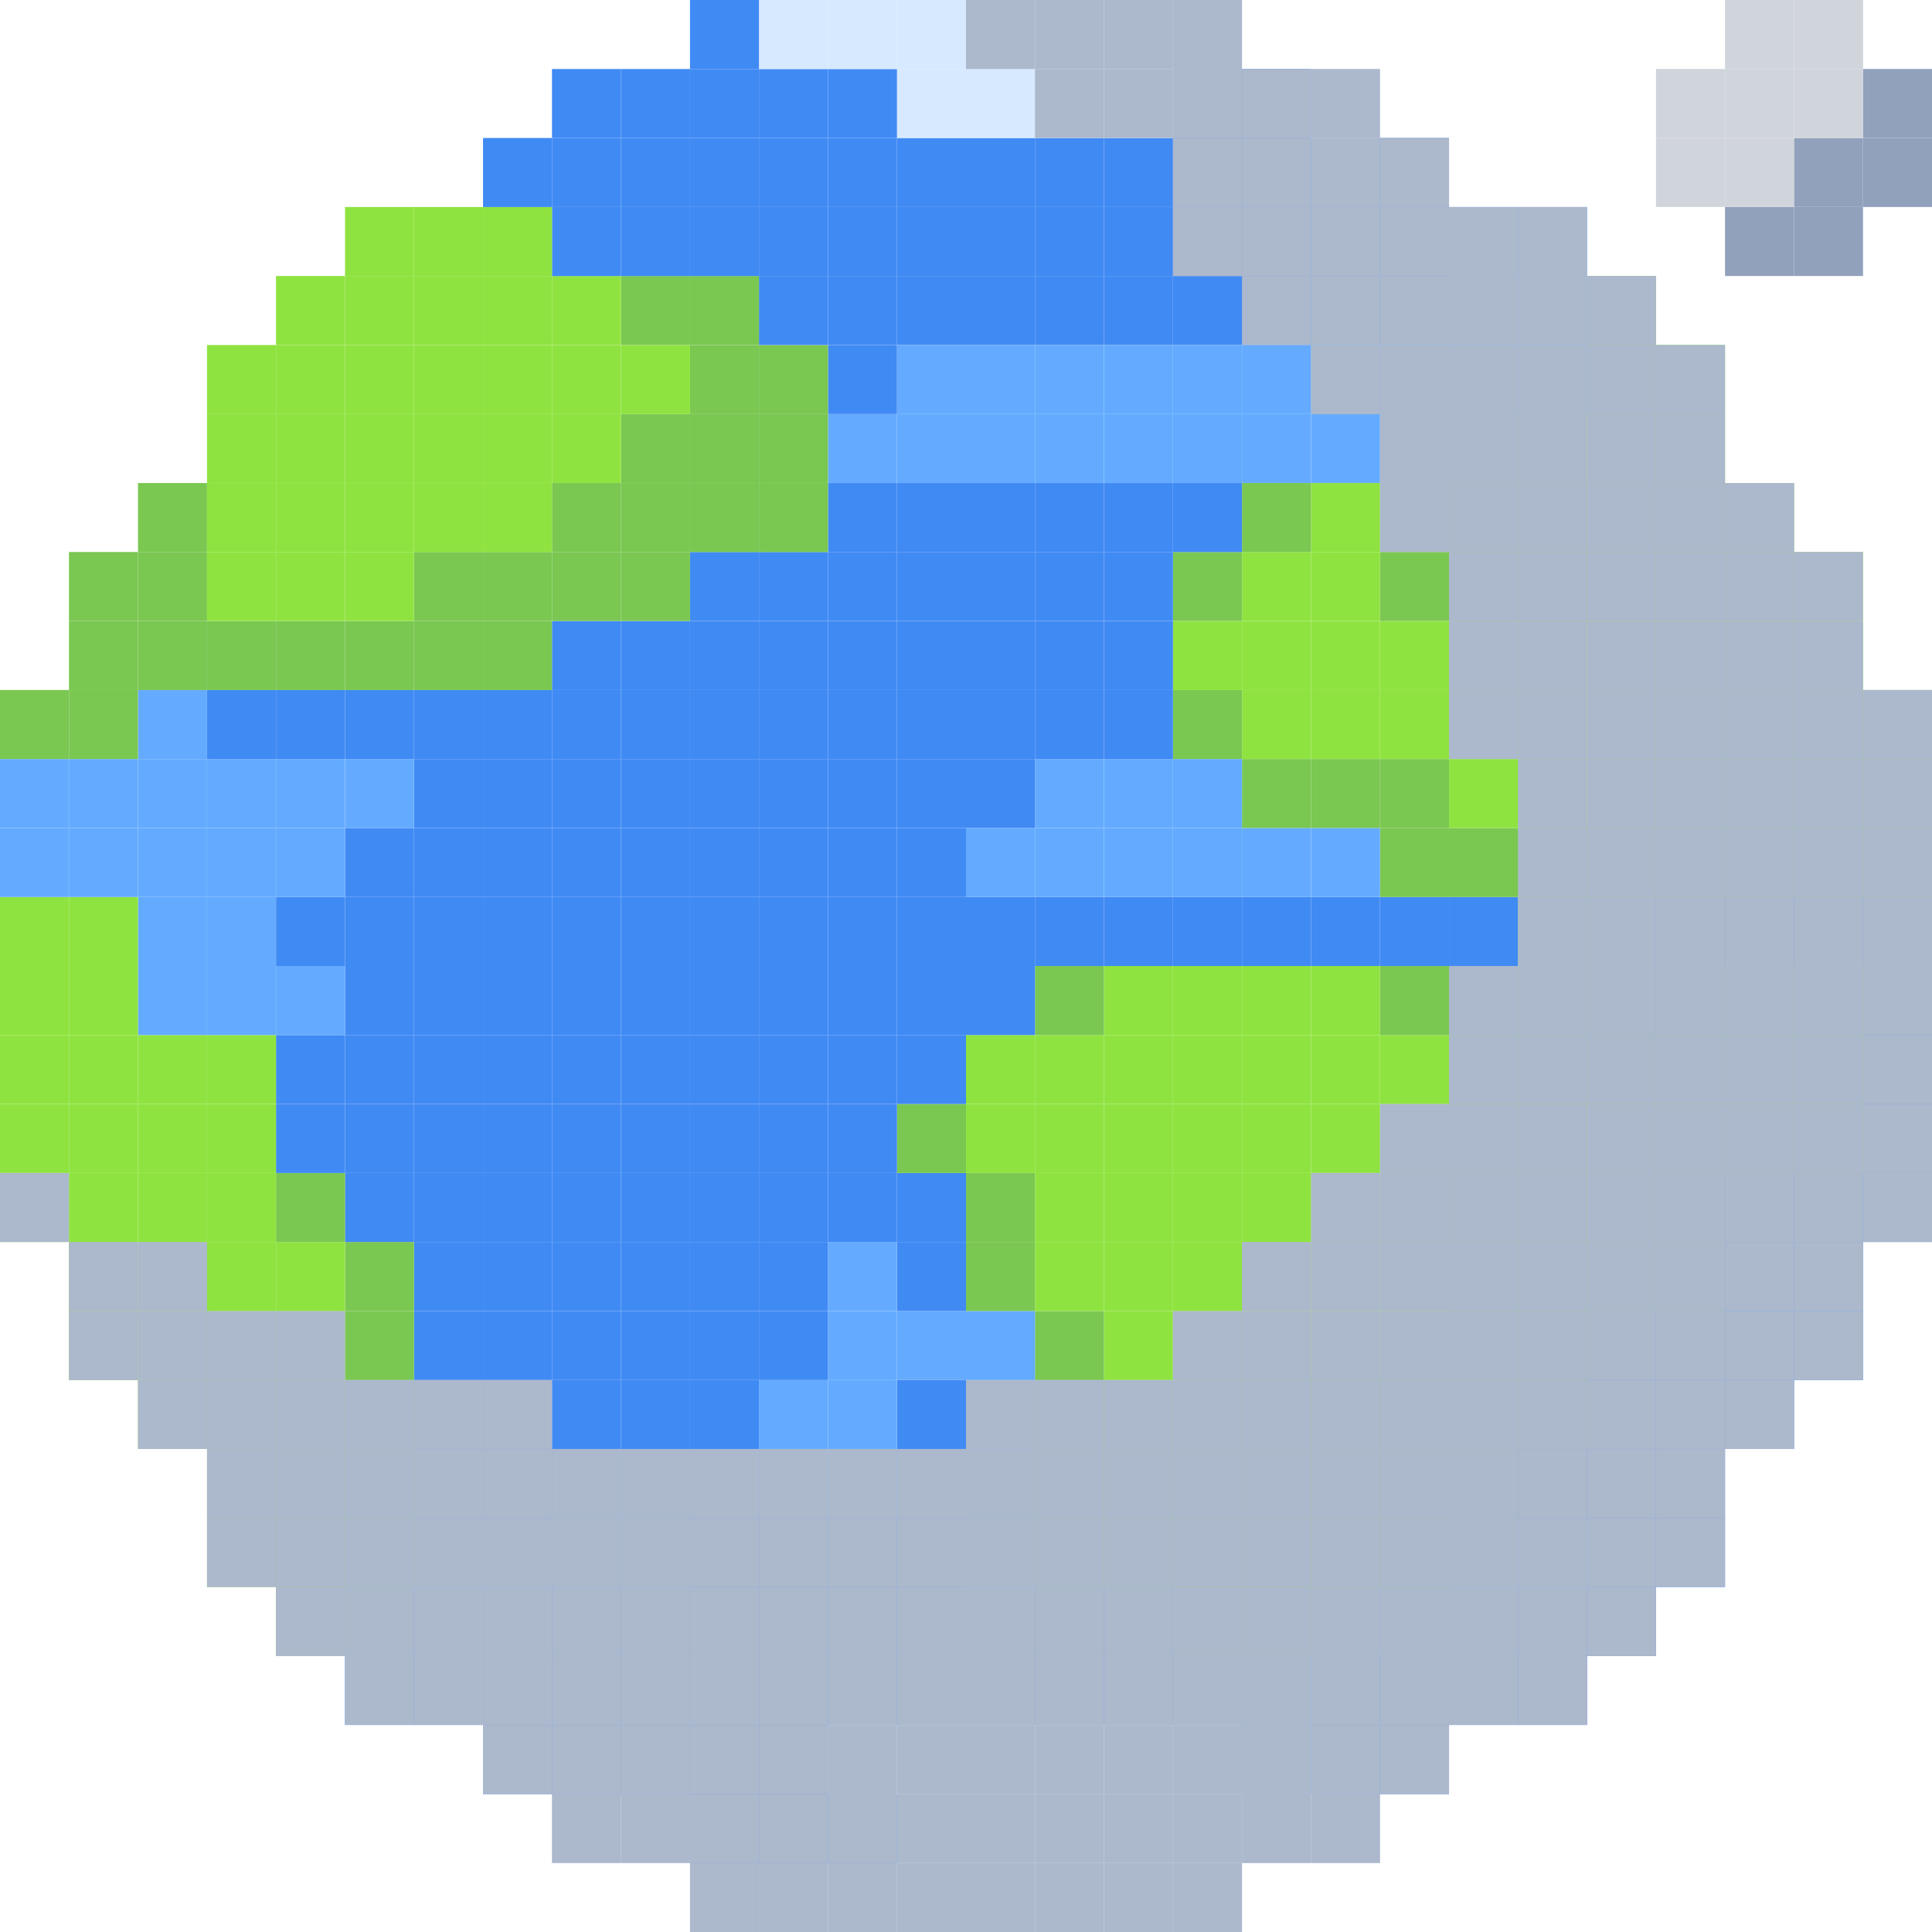 <?xml version="1.0" encoding="UTF-8"?><svg xmlns="http://www.w3.org/2000/svg" viewBox="0 0 348.18 348.18"><defs><style>.cls-1{fill:#91a1bc;}.cls-2{fill:#64abff;}.cls-3{fill:#8fe340;}.cls-4{fill:#d7e9ff;}.cls-5{fill:#d0d4db;}.cls-6{fill:#acb8cc;}.cls-7{fill:#408af4;}.cls-8{fill:#7ac752;}.cls-9{mix-blend-mode:multiply;}.cls-10{isolation:isolate;}</style></defs><g class="cls-10"><g id="planets"><g id="earth"><g><rect class="cls-7" x="335.75" y="211.4" width="12.44" height="12.43"/><rect class="cls-7" x="335.75" y="198.96" width="12.44" height="12.44"/><rect class="cls-7" x="335.75" y="186.53" width="12.44" height="12.43"/><rect class="cls-7" x="335.75" y="174.09" width="12.44" height="12.44"/><rect class="cls-8" x="335.75" y="161.66" width="12.44" height="12.43"/><rect class="cls-8" x="335.75" y="149.22" width="12.44" height="12.44"/><rect class="cls-8" x="335.75" y="136.79" width="12.44" height="12.43"/><rect class="cls-8" x="335.75" y="124.35" width="12.44" height="12.44"/><rect class="cls-7" x="323.31" y="236.27" width="12.43" height="12.44"/><rect class="cls-7" x="323.31" y="223.83" width="12.43" height="12.44"/><rect class="cls-7" x="323.31" y="211.4" width="12.43" height="12.43"/><rect class="cls-8" x="323.31" y="198.96" width="12.43" height="12.44"/><rect class="cls-8" x="323.31" y="186.53" width="12.43" height="12.43"/><rect class="cls-8" x="323.31" y="174.09" width="12.43" height="12.44"/><rect class="cls-7" x="323.31" y="161.66" width="12.43" height="12.43"/><rect class="cls-8" x="323.31" y="149.22" width="12.43" height="12.44"/><rect class="cls-8" x="323.31" y="136.79" width="12.43" height="12.43"/><rect class="cls-8" x="323.31" y="124.35" width="12.43" height="12.44"/><rect class="cls-8" x="323.31" y="111.92" width="12.43" height="12.44"/><rect class="cls-3" x="323.31" y="99.48" width="12.43" height="12.43"/><rect class="cls-7" x="310.88" y="248.7" width="12.44" height="12.43"/><rect class="cls-7" x="310.88" y="236.27" width="12.44" height="12.44"/><rect class="cls-7" x="310.88" y="223.83" width="12.44" height="12.44"/><rect class="cls-7" x="310.88" y="211.4" width="12.44" height="12.43"/><rect class="cls-8" x="310.88" y="198.96" width="12.44" height="12.44"/><rect class="cls-8" x="310.88" y="186.53" width="12.44" height="12.43"/><rect class="cls-8" x="310.88" y="174.09" width="12.44" height="12.44"/><rect class="cls-7" x="310.88" y="161.66" width="12.44" height="12.43"/><rect class="cls-8" x="310.88" y="149.22" width="12.44" height="12.44"/><rect class="cls-8" x="310.88" y="136.79" width="12.44" height="12.43"/><rect class="cls-8" x="310.88" y="124.35" width="12.44" height="12.44"/><rect class="cls-3" x="310.88" y="111.92" width="12.44" height="12.44"/><rect class="cls-3" x="310.88" y="99.48" width="12.44" height="12.43"/><rect class="cls-8" x="310.88" y="87.05" width="12.44" height="12.44"/><rect class="cls-7" x="298.44" y="273.57" width="12.44" height="12.43"/><rect class="cls-7" x="298.44" y="261.14" width="12.44" height="12.44"/><rect class="cls-7" x="298.44" y="248.7" width="12.44" height="12.43"/><rect class="cls-7" x="298.44" y="236.27" width="12.44" height="12.44"/><rect class="cls-8" x="298.44" y="223.83" width="12.44" height="12.44"/><rect class="cls-8" x="298.44" y="211.4" width="12.44" height="12.43"/><rect class="cls-8" x="298.44" y="198.96" width="12.44" height="12.44"/><rect class="cls-8" x="298.44" y="186.53" width="12.44" height="12.43"/><rect class="cls-8" x="298.44" y="174.09" width="12.44" height="12.44"/><rect class="cls-7" x="298.44" y="161.66" width="12.44" height="12.43"/><rect class="cls-8" x="298.44" y="149.22" width="12.44" height="12.44"/><rect class="cls-8" x="298.44" y="136.79" width="12.44" height="12.43"/><rect class="cls-8" x="298.44" y="124.35" width="12.44" height="12.44"/><rect class="cls-3" x="298.44" y="111.92" width="12.44" height="12.44"/><rect class="cls-3" x="298.44" y="99.48" width="12.44" height="12.43"/><rect class="cls-8" x="298.44" y="87.05" width="12.44" height="12.44"/><rect class="cls-8" x="298.44" y="74.61" width="12.44" height="12.43"/><rect class="cls-8" x="298.44" y="62.18" width="12.44" height="12.44"/><rect class="cls-7" x="286.01" y="286.01" width="12.43" height="12.44"/><rect class="cls-7" x="286.01" y="273.57" width="12.43" height="12.43"/><rect class="cls-7" x="286.01" y="261.14" width="12.43" height="12.44"/><rect class="cls-7" x="286.01" y="248.7" width="12.43" height="12.43"/><rect class="cls-7" x="286.01" y="236.27" width="12.43" height="12.44"/><rect class="cls-8" x="286.01" y="223.83" width="12.43" height="12.44"/><rect class="cls-8" x="286.01" y="211.4" width="12.43" height="12.43"/><rect class="cls-8" x="286.01" y="198.96" width="12.43" height="12.44"/><rect class="cls-8" x="286.01" y="186.53" width="12.43" height="12.43"/><rect class="cls-7" x="286.01" y="174.09" width="12.43" height="12.44"/><rect class="cls-7" x="286.01" y="161.66" width="12.43" height="12.43"/><rect class="cls-8" x="286.01" y="149.22" width="12.43" height="12.44"/><rect class="cls-3" x="286.01" y="136.79" width="12.43" height="12.43"/><rect class="cls-3" x="286.01" y="124.35" width="12.43" height="12.44"/><rect class="cls-3" x="286.01" y="111.92" width="12.43" height="12.44"/><rect class="cls-3" x="286.01" y="99.48" width="12.43" height="12.43"/><rect class="cls-8" x="286.01" y="87.05" width="12.43" height="12.44"/><rect class="cls-3" x="286.01" y="74.61" width="12.43" height="12.43"/><rect class="cls-8" x="286.01" y="62.18" width="12.43" height="12.44"/><rect class="cls-8" x="286.01" y="49.74" width="12.43" height="12.43"/><rect class="cls-7" x="273.57" y="298.44" width="12.44" height="12.43"/><rect class="cls-7" x="273.57" y="286.01" width="12.44" height="12.44"/><rect class="cls-2" x="273.57" y="273.57" width="12.44" height="12.43"/><rect class="cls-7" x="273.57" y="261.14" width="12.44" height="12.44"/><rect class="cls-8" x="273.57" y="248.7" width="12.44" height="12.43"/><rect class="cls-8" x="273.57" y="236.27" width="12.44" height="12.44"/><rect class="cls-8" x="273.57" y="223.83" width="12.44" height="12.44"/><rect class="cls-3" x="273.57" y="211.4" width="12.44" height="12.43"/><rect class="cls-3" x="273.57" y="198.96" width="12.44" height="12.44"/><rect class="cls-8" x="273.57" y="186.53" width="12.44" height="12.43"/><rect class="cls-8" x="273.57" y="174.09" width="12.44" height="12.44"/><rect class="cls-8" x="273.57" y="161.66" width="12.44" height="12.43"/><rect class="cls-8" x="273.57" y="149.22" width="12.44" height="12.44"/><rect class="cls-3" x="273.57" y="136.79" width="12.44" height="12.43"/><rect class="cls-3" x="273.57" y="124.35" width="12.44" height="12.44"/><rect class="cls-3" x="273.57" y="111.92" width="12.44" height="12.44"/><rect class="cls-8" x="273.57" y="99.48" width="12.44" height="12.43"/><rect class="cls-3" x="273.57" y="87.05" width="12.44" height="12.44"/><rect class="cls-3" x="273.57" y="74.61" width="12.44" height="12.43"/><rect class="cls-2" x="273.57" y="62.18" width="12.44" height="12.44"/><rect class="cls-2" x="273.57" y="49.74" width="12.44" height="12.43"/><rect class="cls-2" x="273.57" y="37.31" width="12.44" height="12.44"/><rect class="cls-7" x="261.14" y="298.44" width="12.43" height="12.43"/><rect class="cls-2" x="261.14" y="286.01" width="12.43" height="12.44"/><rect class="cls-2" x="261.14" y="273.57" width="12.43" height="12.43"/><rect class="cls-8" x="261.14" y="261.14" width="12.43" height="12.44"/><rect class="cls-8" x="261.14" y="248.7" width="12.43" height="12.43"/><rect class="cls-8" x="261.14" y="236.27" width="12.43" height="12.44"/><rect class="cls-8" x="261.14" y="223.83" width="12.43" height="12.44"/><rect class="cls-3" x="261.14" y="211.4" width="12.43" height="12.43"/><rect class="cls-3" x="261.14" y="198.96" width="12.43" height="12.44"/><rect class="cls-8" x="261.14" y="186.53" width="12.43" height="12.43"/><rect class="cls-8" x="261.14" y="174.09" width="12.43" height="12.44"/><rect class="cls-7" x="261.14" y="161.66" width="12.43" height="12.43"/><rect class="cls-8" x="261.14" y="149.22" width="12.43" height="12.44"/><rect class="cls-3" x="261.14" y="136.79" width="12.43" height="12.43"/><rect class="cls-3" x="261.14" y="124.35" width="12.43" height="12.44"/><rect class="cls-3" x="261.14" y="111.92" width="12.43" height="12.44"/><rect class="cls-8" x="261.14" y="99.48" width="12.43" height="12.43"/><rect class="cls-3" x="261.14" y="87.05" width="12.43" height="12.44"/><rect class="cls-8" x="261.14" y="74.61" width="12.43" height="12.43"/><rect class="cls-2" x="261.14" y="62.18" width="12.43" height="12.44"/><rect class="cls-2" x="261.14" y="49.74" width="12.43" height="12.43"/><rect class="cls-7" x="261.14" y="37.31" width="12.43" height="12.44"/><rect class="cls-7" x="248.7" y="310.88" width="12.44" height="12.44"/><rect class="cls-7" x="248.7" y="298.44" width="12.44" height="12.43"/><rect class="cls-2" x="248.7" y="286.01" width="12.44" height="12.44"/><rect class="cls-8" x="248.7" y="273.57" width="12.44" height="12.43"/><rect class="cls-8" x="248.7" y="261.14" width="12.44" height="12.44"/><rect class="cls-8" x="248.7" y="248.7" width="12.44" height="12.43"/><rect class="cls-3" x="248.7" y="236.27" width="12.44" height="12.44"/><rect class="cls-3" x="248.7" y="223.83" width="12.44" height="12.44"/><rect class="cls-3" x="248.7" y="211.4" width="12.44" height="12.43"/><rect class="cls-3" x="248.7" y="198.96" width="12.44" height="12.44"/><rect class="cls-3" x="248.7" y="186.53" width="12.44" height="12.43"/><rect class="cls-8" x="248.7" y="174.09" width="12.44" height="12.44"/><rect class="cls-7" x="248.7" y="161.66" width="12.44" height="12.43"/><rect class="cls-8" x="248.7" y="149.22" width="12.44" height="12.44"/><rect class="cls-8" x="248.7" y="136.79" width="12.44" height="12.43"/><rect class="cls-3" x="248.7" y="124.35" width="12.44" height="12.44"/><rect class="cls-3" x="248.7" y="111.92" width="12.44" height="12.44"/><rect class="cls-8" x="248.7" y="99.48" width="12.44" height="12.43"/><rect class="cls-3" x="248.7" y="87.05" width="12.44" height="12.44"/><rect class="cls-2" x="248.7" y="74.61" width="12.44" height="12.43"/><rect class="cls-2" x="248.7" y="62.18" width="12.44" height="12.44"/><rect class="cls-7" x="248.7" y="49.74" width="12.44" height="12.43"/><rect class="cls-7" x="248.7" y="37.31" width="12.44" height="12.44"/><rect class="cls-7" x="248.7" y="24.87" width="12.44" height="12.44"/><rect class="cls-4" x="236.27" y="323.31" width="12.43" height="12.44"/><rect class="cls-7" x="236.27" y="310.88" width="12.43" height="12.44"/><rect class="cls-7" x="236.27" y="298.44" width="12.43" height="12.43"/><rect class="cls-2" x="236.27" y="286.01" width="12.43" height="12.44"/><rect class="cls-8" x="236.27" y="273.57" width="12.43" height="12.43"/><rect class="cls-8" x="236.27" y="261.14" width="12.43" height="12.44"/><rect class="cls-8" x="236.27" y="248.7" width="12.43" height="12.43"/><rect class="cls-3" x="236.27" y="236.27" width="12.43" height="12.44"/><rect class="cls-3" x="236.27" y="223.83" width="12.43" height="12.44"/><rect class="cls-3" x="236.27" y="211.4" width="12.43" height="12.43"/><rect class="cls-3" x="236.27" y="198.96" width="12.43" height="12.44"/><rect class="cls-3" x="236.27" y="186.53" width="12.43" height="12.43"/><rect class="cls-3" x="236.27" y="174.09" width="12.43" height="12.44"/><rect class="cls-7" x="236.27" y="161.66" width="12.43" height="12.43"/><rect class="cls-2" x="236.27" y="149.22" width="12.43" height="12.44"/><rect class="cls-8" x="236.27" y="136.79" width="12.43" height="12.43"/><rect class="cls-3" x="236.27" y="124.35" width="12.43" height="12.44"/><rect class="cls-3" x="236.27" y="111.92" width="12.43" height="12.44"/><rect class="cls-3" x="236.27" y="99.48" width="12.43" height="12.43"/><rect class="cls-3" x="236.27" y="87.05" width="12.43" height="12.44"/><rect class="cls-2" x="236.27" y="74.61" width="12.43" height="12.43"/><rect class="cls-2" x="236.27" y="62.18" width="12.43" height="12.44"/><rect class="cls-7" x="236.27" y="49.74" width="12.43" height="12.43"/><rect class="cls-7" x="236.27" y="37.31" width="12.43" height="12.44"/><rect class="cls-7" x="236.27" y="24.87" width="12.43" height="12.44"/><rect class="cls-4" x="236.27" y="12.44" width="12.43" height="12.43"/><rect class="cls-4" x="223.83" y="323.31" width="12.44" height="12.44"/><rect class="cls-2" x="223.83" y="310.88" width="12.44" height="12.44"/><rect class="cls-2" x="223.83" y="298.44" width="12.44" height="12.43"/><rect class="cls-8" x="223.83" y="286.01" width="12.44" height="12.44"/><rect class="cls-8" x="223.83" y="273.57" width="12.44" height="12.43"/><rect class="cls-8" x="223.83" y="261.14" width="12.44" height="12.44"/><rect class="cls-8" x="223.83" y="248.7" width="12.44" height="12.43"/><rect class="cls-3" x="223.83" y="236.27" width="12.44" height="12.44"/><rect class="cls-3" x="223.83" y="223.83" width="12.44" height="12.44"/><rect class="cls-3" x="223.83" y="211.4" width="12.44" height="12.43"/><rect class="cls-3" x="223.83" y="198.96" width="12.44" height="12.44"/><rect class="cls-3" x="223.83" y="186.53" width="12.44" height="12.43"/><rect class="cls-3" x="223.83" y="174.09" width="12.44" height="12.44"/><rect class="cls-7" x="223.83" y="161.66" width="12.44" height="12.43"/><rect class="cls-2" x="223.83" y="149.22" width="12.44" height="12.44"/><rect class="cls-8" x="223.83" y="136.79" width="12.44" height="12.43"/><rect class="cls-3" x="223.83" y="124.35" width="12.44" height="12.44"/><rect class="cls-3" x="223.83" y="111.92" width="12.44" height="12.44"/><rect class="cls-3" x="223.83" y="99.48" width="12.44" height="12.43"/><rect class="cls-8" x="223.83" y="87.05" width="12.44" height="12.44"/><rect class="cls-2" x="223.83" y="74.61" width="12.44" height="12.43"/><rect class="cls-2" x="223.83" y="62.18" width="12.44" height="12.44"/><rect class="cls-7" x="223.83" y="49.74" width="12.44" height="12.43"/><rect class="cls-7" x="223.83" y="37.31" width="12.44" height="12.44"/><rect class="cls-7" x="223.83" y="24.87" width="12.44" height="12.44"/><rect class="cls-7" x="223.83" y="12.44" width="12.44" height="12.43"/><rect class="cls-4" x="211.39" y="335.75" width="12.44" height="12.43"/><rect class="cls-4" x="211.39" y="323.31" width="12.44" height="12.44"/><rect class="cls-4" x="211.39" y="310.88" width="12.44" height="12.44"/><rect class="cls-2" x="211.39" y="298.44" width="12.44" height="12.43"/><rect class="cls-8" x="211.39" y="286.01" width="12.44" height="12.44"/><rect class="cls-8" x="211.39" y="273.57" width="12.44" height="12.43"/><rect class="cls-8" x="211.39" y="261.14" width="12.44" height="12.44"/><rect class="cls-3" x="211.39" y="248.7" width="12.44" height="12.43"/><rect class="cls-3" x="211.39" y="236.27" width="12.44" height="12.44"/><rect class="cls-3" x="211.39" y="223.83" width="12.44" height="12.44"/><rect class="cls-3" x="211.39" y="211.4" width="12.44" height="12.43"/><rect class="cls-3" x="211.39" y="198.96" width="12.44" height="12.44"/><rect class="cls-3" x="211.39" y="186.53" width="12.44" height="12.43"/><rect class="cls-3" x="211.39" y="174.09" width="12.44" height="12.44"/><rect class="cls-7" x="211.39" y="161.66" width="12.44" height="12.43"/><rect class="cls-2" x="211.39" y="149.22" width="12.44" height="12.44"/><rect class="cls-2" x="211.39" y="136.79" width="12.44" height="12.43"/><rect class="cls-8" x="211.39" y="124.35" width="12.44" height="12.44"/><rect class="cls-3" x="211.39" y="111.92" width="12.44" height="12.44"/><rect class="cls-8" x="211.39" y="99.48" width="12.44" height="12.43"/><rect class="cls-7" x="211.39" y="87.05" width="12.44" height="12.44"/><rect class="cls-2" x="211.39" y="74.61" width="12.44" height="12.43"/><rect class="cls-2" x="211.39" y="62.18" width="12.44" height="12.44"/><rect class="cls-7" x="211.39" y="49.74" width="12.44" height="12.43"/><rect class="cls-7" x="211.39" y="37.31" width="12.44" height="12.44"/><rect class="cls-7" x="211.39" y="24.87" width="12.44" height="12.44"/><rect class="cls-7" x="211.39" y="12.44" width="12.44" height="12.43"/><rect class="cls-4" x="211.39" width="12.44" height="12.44"/><rect class="cls-4" x="198.96" y="335.75" width="12.43" height="12.43"/><rect class="cls-4" x="198.96" y="323.31" width="12.43" height="12.44"/><rect class="cls-4" x="198.96" y="310.88" width="12.43" height="12.44"/><rect class="cls-7" x="198.96" y="298.44" width="12.43" height="12.43"/><rect class="cls-7" x="198.96" y="286.01" width="12.43" height="12.44"/><rect class="cls-8" x="198.96" y="273.57" width="12.43" height="12.43"/><rect class="cls-8" x="198.96" y="261.14" width="12.43" height="12.44"/><rect class="cls-3" x="198.96" y="248.7" width="12.43" height="12.43"/><rect class="cls-3" x="198.96" y="236.27" width="12.43" height="12.44"/><rect class="cls-3" x="198.96" y="223.83" width="12.43" height="12.44"/><rect class="cls-3" x="198.96" y="211.4" width="12.43" height="12.43"/><rect class="cls-3" x="198.96" y="198.96" width="12.43" height="12.44"/><rect class="cls-3" x="198.96" y="186.53" width="12.43" height="12.43"/><rect class="cls-3" x="198.96" y="174.09" width="12.43" height="12.44"/><rect class="cls-7" x="198.96" y="161.66" width="12.43" height="12.43"/><rect class="cls-2" x="198.96" y="149.22" width="12.43" height="12.44"/><rect class="cls-2" x="198.96" y="136.79" width="12.43" height="12.43"/><rect class="cls-7" x="198.96" y="124.35" width="12.43" height="12.44"/><rect class="cls-7" x="198.96" y="111.92" width="12.43" height="12.44"/><rect class="cls-7" x="198.96" y="99.48" width="12.43" height="12.43"/><rect class="cls-7" x="198.96" y="87.05" width="12.43" height="12.44"/><rect class="cls-2" x="198.96" y="74.61" width="12.43" height="12.43"/><rect class="cls-2" x="198.96" y="62.18" width="12.43" height="12.44"/><rect class="cls-7" x="198.96" y="49.74" width="12.43" height="12.43"/><rect class="cls-7" x="198.96" y="37.31" width="12.43" height="12.44"/><rect class="cls-7" x="198.96" y="24.87" width="12.43" height="12.44"/><rect class="cls-4" x="198.96" y="12.44" width="12.43" height="12.43"/><rect class="cls-4" x="198.96" width="12.43" height="12.44"/><rect class="cls-4" x="186.52" y="335.75" width="12.44" height="12.43"/><rect class="cls-4" x="186.52" y="323.31" width="12.44" height="12.44"/><rect class="cls-4" x="186.52" y="310.88" width="12.44" height="12.44"/><rect class="cls-7" x="186.52" y="298.44" width="12.44" height="12.43"/><rect class="cls-7" x="186.52" y="286.01" width="12.44" height="12.44"/><rect class="cls-8" x="186.52" y="273.57" width="12.44" height="12.43"/><rect class="cls-8" x="186.52" y="261.14" width="12.44" height="12.44"/><rect class="cls-8" x="186.52" y="248.7" width="12.44" height="12.43"/><rect class="cls-8" x="186.52" y="236.27" width="12.44" height="12.44"/><rect class="cls-3" x="186.52" y="223.83" width="12.44" height="12.44"/><rect class="cls-3" x="186.52" y="211.4" width="12.44" height="12.43"/><rect class="cls-3" x="186.52" y="198.96" width="12.44" height="12.44"/><rect class="cls-3" x="186.52" y="186.53" width="12.44" height="12.43"/><rect class="cls-8" x="186.52" y="174.09" width="12.44" height="12.44"/><rect class="cls-7" x="186.52" y="161.66" width="12.44" height="12.43"/><rect class="cls-2" x="186.52" y="149.22" width="12.44" height="12.44"/><rect class="cls-2" x="186.52" y="136.79" width="12.44" height="12.43"/><rect class="cls-7" x="186.52" y="124.35" width="12.44" height="12.44"/><rect class="cls-7" x="186.52" y="111.92" width="12.44" height="12.44"/><rect class="cls-7" x="186.52" y="99.48" width="12.44" height="12.43"/><rect class="cls-7" x="186.52" y="87.05" width="12.44" height="12.44"/><rect class="cls-2" x="186.52" y="74.61" width="12.44" height="12.43"/><rect class="cls-2" x="186.52" y="62.18" width="12.44" height="12.44"/><rect class="cls-7" x="186.52" y="49.74" width="12.44" height="12.43"/><rect class="cls-7" x="186.52" y="37.31" width="12.44" height="12.44"/><rect class="cls-7" x="186.52" y="24.87" width="12.44" height="12.44"/><rect class="cls-4" x="186.52" y="12.44" width="12.44" height="12.43"/><rect class="cls-4" x="186.52" width="12.44" height="12.44"/><rect class="cls-4" x="174.09" y="335.75" width="12.43" height="12.43"/><rect class="cls-4" x="174.09" y="323.31" width="12.43" height="12.44"/><rect class="cls-4" x="174.09" y="310.88" width="12.43" height="12.44"/><rect class="cls-7" x="174.09" y="298.44" width="12.43" height="12.43"/><rect class="cls-2" x="174.09" y="286.01" width="12.43" height="12.44"/><rect class="cls-2" x="174.09" y="273.57" width="12.43" height="12.43"/><rect class="cls-2" x="174.09" y="261.14" width="12.43" height="12.44"/><rect class="cls-2" x="174.09" y="248.7" width="12.43" height="12.43"/><rect class="cls-2" x="174.09" y="236.27" width="12.43" height="12.44"/><rect class="cls-8" x="174.09" y="223.83" width="12.43" height="12.44"/><rect class="cls-8" x="174.09" y="211.4" width="12.43" height="12.43"/><rect class="cls-3" x="174.09" y="198.96" width="12.43" height="12.44"/><rect class="cls-3" x="174.09" y="186.53" width="12.43" height="12.43"/><rect class="cls-7" x="174.09" y="174.09" width="12.43" height="12.44"/><rect class="cls-7" x="174.09" y="161.66" width="12.43" height="12.43"/><rect class="cls-2" x="174.09" y="149.22" width="12.43" height="12.44"/><rect class="cls-7" x="174.09" y="136.79" width="12.43" height="12.43"/><rect class="cls-7" x="174.09" y="124.35" width="12.43" height="12.44"/><rect class="cls-7" x="174.09" y="111.92" width="12.43" height="12.44"/><rect class="cls-7" x="174.09" y="99.48" width="12.43" height="12.43"/><rect class="cls-7" x="174.09" y="87.05" width="12.43" height="12.44"/><rect class="cls-2" x="174.09" y="74.61" width="12.43" height="12.43"/><rect class="cls-2" x="174.09" y="62.18" width="12.43" height="12.44"/><rect class="cls-7" x="174.09" y="49.74" width="12.43" height="12.43"/><rect class="cls-7" x="174.09" y="37.31" width="12.43" height="12.44"/><rect class="cls-7" x="174.09" y="24.87" width="12.43" height="12.44"/><rect class="cls-4" x="174.09" y="12.44" width="12.43" height="12.43"/><rect class="cls-4" x="174.09" width="12.43" height="12.44"/><rect class="cls-4" x="161.65" y="335.75" width="12.44" height="12.43"/><rect class="cls-4" x="161.65" y="323.31" width="12.44" height="12.44"/><rect class="cls-4" x="161.65" y="310.88" width="12.44" height="12.44"/><rect class="cls-7" x="161.65" y="298.44" width="12.44" height="12.43"/><rect class="cls-7" x="161.65" y="286.01" width="12.44" height="12.44"/><rect class="cls-7" x="161.65" y="273.57" width="12.44" height="12.43"/><rect class="cls-2" x="161.65" y="261.14" width="12.44" height="12.44"/><rect class="cls-7" x="161.65" y="248.7" width="12.44" height="12.43"/><rect class="cls-2" x="161.65" y="236.27" width="12.44" height="12.44"/><rect class="cls-7" x="161.65" y="223.83" width="12.44" height="12.44"/><rect class="cls-7" x="161.65" y="211.4" width="12.44" height="12.43"/><rect class="cls-8" x="161.65" y="198.96" width="12.44" height="12.44"/><rect class="cls-7" x="161.65" y="186.53" width="12.44" height="12.43"/><rect class="cls-7" x="161.65" y="174.09" width="12.44" height="12.44"/><rect class="cls-7" x="161.65" y="161.66" width="12.44" height="12.43"/><rect class="cls-7" x="161.65" y="149.22" width="12.44" height="12.44"/><rect class="cls-7" x="161.65" y="136.79" width="12.44" height="12.43"/><rect class="cls-7" x="161.65" y="124.35" width="12.44" height="12.44"/><rect class="cls-7" x="161.65" y="111.92" width="12.44" height="12.44"/><rect class="cls-7" x="161.65" y="99.48" width="12.44" height="12.43"/><rect class="cls-7" x="161.65" y="87.05" width="12.44" height="12.44"/><rect class="cls-2" x="161.65" y="74.61" width="12.44" height="12.43"/><rect class="cls-2" x="161.65" y="62.18" width="12.44" height="12.44"/><rect class="cls-7" x="161.65" y="49.74" width="12.44" height="12.43"/><rect class="cls-7" x="161.65" y="37.31" width="12.44" height="12.44"/><rect class="cls-7" x="161.65" y="24.87" width="12.44" height="12.44"/><rect class="cls-4" x="161.65" y="12.44" width="12.44" height="12.43"/><rect class="cls-4" x="161.65" width="12.44" height="12.44"/><rect class="cls-4" x="149.22" y="335.75" width="12.43" height="12.43"/><rect class="cls-7" x="149.22" y="323.31" width="12.43" height="12.44"/><rect class="cls-4" x="149.22" y="310.88" width="12.43" height="12.44"/><rect class="cls-7" x="149.22" y="298.44" width="12.43" height="12.43"/><rect class="cls-7" x="149.22" y="286.01" width="12.43" height="12.44"/><rect class="cls-7" x="149.22" y="273.57" width="12.43" height="12.43"/><rect class="cls-2" x="149.22" y="261.14" width="12.43" height="12.44"/><rect class="cls-2" x="149.22" y="248.7" width="12.43" height="12.43"/><rect class="cls-2" x="149.22" y="236.27" width="12.43" height="12.44"/><rect class="cls-2" x="149.22" y="223.83" width="12.43" height="12.44"/><rect class="cls-7" x="149.22" y="211.4" width="12.43" height="12.43"/><rect class="cls-7" x="149.22" y="198.96" width="12.43" height="12.44"/><rect class="cls-7" x="149.22" y="186.53" width="12.43" height="12.43"/><rect class="cls-7" x="149.22" y="174.09" width="12.43" height="12.44"/><rect class="cls-7" x="149.22" y="161.66" width="12.43" height="12.43"/><rect class="cls-7" x="149.22" y="149.22" width="12.43" height="12.44"/><rect class="cls-7" x="149.22" y="136.79" width="12.43" height="12.43"/><rect class="cls-7" x="149.22" y="124.35" width="12.43" height="12.44"/><rect class="cls-7" x="149.22" y="111.92" width="12.43" height="12.44"/><rect class="cls-7" x="149.22" y="99.48" width="12.43" height="12.43"/><rect class="cls-7" x="149.22" y="87.05" width="12.43" height="12.44"/><rect class="cls-2" x="149.22" y="74.61" width="12.43" height="12.43"/><rect class="cls-7" x="149.22" y="62.18" width="12.43" height="12.44"/><rect class="cls-7" x="149.22" y="49.74" width="12.43" height="12.43"/><rect class="cls-7" x="149.22" y="37.31" width="12.43" height="12.44"/><rect class="cls-7" x="149.22" y="24.87" width="12.43" height="12.44"/><rect class="cls-7" x="149.22" y="12.44" width="12.43" height="12.43"/><rect class="cls-4" x="149.22" width="12.43" height="12.44"/><rect class="cls-4" x="136.78" y="335.75" width="12.44" height="12.43"/><rect class="cls-7" x="136.78" y="323.31" width="12.44" height="12.44"/><rect class="cls-7" x="136.78" y="310.88" width="12.44" height="12.44"/><rect class="cls-7" x="136.78" y="298.44" width="12.44" height="12.43"/><rect class="cls-7" x="136.78" y="286.01" width="12.44" height="12.44"/><rect class="cls-7" x="136.78" y="273.57" width="12.44" height="12.43"/><rect class="cls-2" x="136.78" y="261.14" width="12.44" height="12.44"/><rect class="cls-2" x="136.78" y="248.7" width="12.44" height="12.43"/><rect class="cls-7" x="136.78" y="236.27" width="12.44" height="12.44"/><rect class="cls-7" x="136.78" y="223.83" width="12.44" height="12.44"/><rect class="cls-7" x="136.78" y="211.4" width="12.44" height="12.43"/><rect class="cls-7" x="136.78" y="198.96" width="12.44" height="12.44"/><rect class="cls-7" x="136.78" y="186.53" width="12.44" height="12.43"/><rect class="cls-7" x="136.78" y="174.09" width="12.44" height="12.44"/><rect class="cls-7" x="136.78" y="161.66" width="12.44" height="12.43"/><rect class="cls-7" x="136.78" y="149.22" width="12.44" height="12.44"/><rect class="cls-7" x="136.78" y="136.79" width="12.44" height="12.43"/><rect class="cls-7" x="136.78" y="124.35" width="12.44" height="12.44"/><rect class="cls-7" x="136.78" y="111.92" width="12.44" height="12.44"/><rect class="cls-7" x="136.78" y="99.48" width="12.44" height="12.43"/><rect class="cls-8" x="136.78" y="87.05" width="12.44" height="12.44"/><rect class="cls-8" x="136.78" y="74.61" width="12.44" height="12.43"/><rect class="cls-8" x="136.78" y="62.18" width="12.44" height="12.44"/><rect class="cls-7" x="136.78" y="49.74" width="12.44" height="12.43"/><rect class="cls-7" x="136.78" y="37.31" width="12.44" height="12.44"/><rect class="cls-7" x="136.78" y="24.87" width="12.44" height="12.44"/><rect class="cls-7" x="136.78" y="12.44" width="12.44" height="12.43"/><rect class="cls-4" x="136.78" width="12.44" height="12.44"/><rect class="cls-4" x="124.35" y="335.75" width="12.43" height="12.43"/><rect class="cls-7" x="124.35" y="323.31" width="12.43" height="12.44"/><rect class="cls-7" x="124.35" y="310.88" width="12.43" height="12.44"/><rect class="cls-7" x="124.35" y="298.44" width="12.43" height="12.43"/><rect class="cls-7" x="124.35" y="286.01" width="12.43" height="12.44"/><rect class="cls-7" x="124.35" y="273.57" width="12.43" height="12.43"/><rect class="cls-2" x="124.35" y="261.14" width="12.43" height="12.44"/><rect class="cls-7" x="124.35" y="248.7" width="12.43" height="12.43"/><rect class="cls-7" x="124.35" y="236.27" width="12.43" height="12.44"/><rect class="cls-7" x="124.35" y="223.83" width="12.43" height="12.44"/><rect class="cls-7" x="124.35" y="211.4" width="12.43" height="12.43"/><rect class="cls-7" x="124.35" y="198.96" width="12.43" height="12.44"/><rect class="cls-7" x="124.35" y="186.53" width="12.43" height="12.43"/><rect class="cls-7" x="124.35" y="174.09" width="12.43" height="12.44"/><rect class="cls-7" x="124.35" y="161.66" width="12.43" height="12.43"/><rect class="cls-7" x="124.35" y="149.22" width="12.43" height="12.44"/><rect class="cls-7" x="124.35" y="136.79" width="12.43" height="12.43"/><rect class="cls-7" x="124.35" y="124.35" width="12.43" height="12.44"/><rect class="cls-7" x="124.35" y="111.92" width="12.43" height="12.44"/><rect class="cls-7" x="124.35" y="99.48" width="12.43" height="12.43"/><rect class="cls-8" x="124.35" y="87.05" width="12.43" height="12.44"/><rect class="cls-8" x="124.35" y="74.61" width="12.43" height="12.43"/><rect class="cls-8" x="124.35" y="62.18" width="12.43" height="12.44"/><rect class="cls-8" x="124.35" y="49.74" width="12.43" height="12.43"/><rect class="cls-7" x="124.35" y="37.31" width="12.43" height="12.44"/><rect class="cls-7" x="124.35" y="24.87" width="12.43" height="12.44"/><rect class="cls-7" x="124.35" y="12.44" width="12.43" height="12.43"/><rect class="cls-7" x="124.35" width="12.43" height="12.44"/><rect class="cls-4" x="111.92" y="323.31" width="12.44" height="12.44"/><rect class="cls-7" x="111.92" y="310.88" width="12.44" height="12.44"/><rect class="cls-7" x="111.92" y="298.44" width="12.44" height="12.43"/><rect class="cls-7" x="111.92" y="286.01" width="12.44" height="12.44"/><rect class="cls-2" x="111.92" y="273.57" width="12.44" height="12.43"/><rect class="cls-2" x="111.92" y="261.14" width="12.44" height="12.44"/><rect class="cls-7" x="111.92" y="248.7" width="12.44" height="12.43"/><rect class="cls-7" x="111.92" y="236.27" width="12.44" height="12.44"/><rect class="cls-7" x="111.92" y="223.83" width="12.44" height="12.44"/><rect class="cls-7" x="111.92" y="211.4" width="12.44" height="12.43"/><rect class="cls-7" x="111.92" y="198.96" width="12.44" height="12.44"/><rect class="cls-7" x="111.92" y="186.53" width="12.44" height="12.43"/><rect class="cls-7" x="111.92" y="174.09" width="12.44" height="12.44"/><rect class="cls-7" x="111.92" y="161.66" width="12.44" height="12.43"/><rect class="cls-7" x="111.92" y="149.22" width="12.44" height="12.44"/><rect class="cls-7" x="111.92" y="136.79" width="12.44" height="12.43"/><rect class="cls-7" x="111.92" y="124.35" width="12.44" height="12.44"/><rect class="cls-7" x="111.92" y="111.92" width="12.44" height="12.44"/><rect class="cls-8" x="111.92" y="99.48" width="12.44" height="12.43"/><rect class="cls-8" x="111.92" y="87.05" width="12.44" height="12.44"/><rect class="cls-8" x="111.92" y="74.61" width="12.44" height="12.43"/><rect class="cls-3" x="111.92" y="62.18" width="12.44" height="12.44"/><rect class="cls-8" x="111.92" y="49.74" width="12.44" height="12.43"/><rect class="cls-7" x="111.92" y="37.31" width="12.44" height="12.44"/><rect class="cls-7" x="111.92" y="24.87" width="12.44" height="12.44"/><rect class="cls-7" x="111.92" y="12.44" width="12.44" height="12.43"/><rect class="cls-4" x="99.48" y="323.31" width="12.44" height="12.44"/><rect class="cls-7" x="99.48" y="310.88" width="12.44" height="12.44"/><rect class="cls-7" x="99.48" y="298.44" width="12.44" height="12.43"/><rect class="cls-7" x="99.48" y="286.01" width="12.44" height="12.44"/><rect class="cls-2" x="99.48" y="273.57" width="12.44" height="12.43"/><rect class="cls-2" x="99.48" y="261.14" width="12.44" height="12.44"/><rect class="cls-7" x="99.48" y="248.7" width="12.44" height="12.43"/><rect class="cls-7" x="99.48" y="236.27" width="12.44" height="12.44"/><rect class="cls-7" x="99.48" y="223.83" width="12.44" height="12.44"/><rect class="cls-7" x="99.48" y="211.4" width="12.44" height="12.43"/><rect class="cls-7" x="99.48" y="198.96" width="12.44" height="12.44"/><rect class="cls-7" x="99.48" y="186.53" width="12.44" height="12.43"/><rect class="cls-7" x="99.48" y="174.09" width="12.44" height="12.44"/><rect class="cls-7" x="99.48" y="161.66" width="12.44" height="12.43"/><rect class="cls-7" x="99.48" y="149.22" width="12.44" height="12.44"/><rect class="cls-7" x="99.48" y="136.79" width="12.44" height="12.43"/><rect class="cls-7" x="99.48" y="124.35" width="12.44" height="12.44"/><rect class="cls-7" x="99.48" y="111.92" width="12.44" height="12.44"/><rect class="cls-8" x="99.48" y="99.48" width="12.44" height="12.43"/><rect class="cls-8" x="99.48" y="87.05" width="12.44" height="12.44"/><rect class="cls-3" x="99.48" y="74.61" width="12.44" height="12.43"/><rect class="cls-3" x="99.48" y="62.18" width="12.44" height="12.44"/><rect class="cls-3" x="99.48" y="49.74" width="12.44" height="12.43"/><rect class="cls-7" x="99.48" y="37.31" width="12.44" height="12.44"/><rect class="cls-7" x="99.48" y="24.87" width="12.44" height="12.44"/><rect class="cls-7" x="99.48" y="12.44" width="12.44" height="12.43"/><rect class="cls-7" x="87.05" y="310.88" width="12.43" height="12.44"/><rect class="cls-7" x="87.05" y="298.44" width="12.43" height="12.43"/><rect class="cls-7" x="87.05" y="286.01" width="12.43" height="12.44"/><rect class="cls-2" x="87.05" y="273.57" width="12.43" height="12.43"/><rect class="cls-7" x="87.05" y="261.14" width="12.43" height="12.44"/><rect class="cls-7" x="87.05" y="248.7" width="12.43" height="12.43"/><rect class="cls-7" x="87.05" y="236.27" width="12.43" height="12.44"/><rect class="cls-7" x="87.05" y="223.83" width="12.43" height="12.44"/><rect class="cls-7" x="87.05" y="211.4" width="12.43" height="12.43"/><rect class="cls-7" x="87.05" y="198.96" width="12.43" height="12.44"/><rect class="cls-7" x="87.05" y="186.53" width="12.43" height="12.43"/><rect class="cls-7" x="87.05" y="174.09" width="12.43" height="12.44"/><rect class="cls-7" x="87.05" y="161.66" width="12.43" height="12.43"/><rect class="cls-7" x="87.05" y="149.22" width="12.43" height="12.44"/><rect class="cls-7" x="87.05" y="136.79" width="12.43" height="12.43"/><rect class="cls-7" x="87.05" y="124.35" width="12.43" height="12.44"/><rect class="cls-8" x="87.05" y="111.92" width="12.43" height="12.44"/><rect class="cls-8" x="87.05" y="99.48" width="12.43" height="12.43"/><rect class="cls-3" x="87.05" y="87.05" width="12.43" height="12.44"/><rect class="cls-3" x="87.05" y="74.61" width="12.43" height="12.43"/><rect class="cls-3" x="87.05" y="62.18" width="12.43" height="12.44"/><rect class="cls-3" x="87.05" y="49.74" width="12.43" height="12.43"/><rect class="cls-3" x="87.05" y="37.31" width="12.43" height="12.44"/><rect class="cls-7" x="87.05" y="24.87" width="12.43" height="12.44"/><rect class="cls-7" x="74.61" y="298.44" width="12.44" height="12.43"/><rect class="cls-2" x="74.61" y="286.01" width="12.44" height="12.44"/><rect class="cls-2" x="74.61" y="273.57" width="12.44" height="12.43"/><rect class="cls-7" x="74.61" y="261.14" width="12.44" height="12.44"/><rect class="cls-7" x="74.61" y="248.7" width="12.44" height="12.43"/><rect class="cls-7" x="74.61" y="236.27" width="12.44" height="12.44"/><rect class="cls-7" x="74.61" y="223.83" width="12.44" height="12.44"/><rect class="cls-7" x="74.61" y="211.4" width="12.44" height="12.43"/><rect class="cls-7" x="74.61" y="198.96" width="12.44" height="12.44"/><rect class="cls-7" x="74.61" y="186.53" width="12.44" height="12.43"/><rect class="cls-7" x="74.61" y="174.09" width="12.44" height="12.44"/><rect class="cls-7" x="74.61" y="161.66" width="12.44" height="12.43"/><rect class="cls-7" x="74.61" y="149.22" width="12.44" height="12.44"/><rect class="cls-7" x="74.61" y="136.79" width="12.44" height="12.43"/><rect class="cls-7" x="74.61" y="124.35" width="12.44" height="12.44"/><rect class="cls-8" x="74.61" y="111.92" width="12.44" height="12.44"/><rect class="cls-8" x="74.61" y="99.48" width="12.44" height="12.43"/><rect class="cls-3" x="74.61" y="87.05" width="12.44" height="12.44"/><rect class="cls-3" x="74.61" y="74.61" width="12.44" height="12.43"/><rect class="cls-3" x="74.61" y="62.18" width="12.44" height="12.44"/><rect class="cls-3" x="74.61" y="49.74" width="12.44" height="12.43"/><rect class="cls-3" x="74.61" y="37.31" width="12.44" height="12.44"/><rect class="cls-7" x="62.18" y="298.44" width="12.43" height="12.43"/><rect class="cls-7" x="62.18" y="286.01" width="12.43" height="12.44"/><rect class="cls-8" x="62.18" y="273.57" width="12.43" height="12.43"/><rect class="cls-8" x="62.18" y="261.14" width="12.43" height="12.44"/><rect class="cls-8" x="62.18" y="248.7" width="12.43" height="12.43"/><rect class="cls-8" x="62.18" y="236.27" width="12.43" height="12.44"/><rect class="cls-8" x="62.18" y="223.83" width="12.43" height="12.44"/><rect class="cls-7" x="62.18" y="211.4" width="12.43" height="12.43"/><rect class="cls-7" x="62.18" y="198.96" width="12.43" height="12.44"/><rect class="cls-7" x="62.18" y="186.53" width="12.43" height="12.43"/><rect class="cls-7" x="62.18" y="174.09" width="12.43" height="12.44"/><rect class="cls-7" x="62.18" y="161.66" width="12.43" height="12.43"/><rect class="cls-7" x="62.18" y="149.22" width="12.43" height="12.44"/><rect class="cls-2" x="62.18" y="136.79" width="12.43" height="12.43"/><rect class="cls-7" x="62.18" y="124.35" width="12.43" height="12.44"/><rect class="cls-8" x="62.18" y="111.92" width="12.43" height="12.44"/><rect class="cls-3" x="62.18" y="99.48" width="12.43" height="12.43"/><rect class="cls-3" x="62.18" y="87.05" width="12.43" height="12.44"/><rect class="cls-3" x="62.18" y="74.61" width="12.43" height="12.43"/><rect class="cls-3" x="62.18" y="62.18" width="12.43" height="12.44"/><rect class="cls-3" x="62.18" y="49.74" width="12.43" height="12.43"/><rect class="cls-3" x="62.18" y="37.31" width="12.43" height="12.44"/><rect class="cls-8" x="49.74" y="286.01" width="12.44" height="12.44"/><rect class="cls-8" x="49.74" y="273.57" width="12.44" height="12.43"/><rect class="cls-8" x="49.74" y="261.14" width="12.44" height="12.44"/><rect class="cls-8" x="49.74" y="248.7" width="12.44" height="12.43"/><rect class="cls-3" x="49.74" y="236.27" width="12.44" height="12.44"/><rect class="cls-3" x="49.74" y="223.83" width="12.44" height="12.44"/><rect class="cls-8" x="49.74" y="211.4" width="12.44" height="12.43"/><rect class="cls-7" x="49.74" y="198.96" width="12.44" height="12.44"/><rect class="cls-7" x="49.74" y="186.53" width="12.44" height="12.43"/><rect class="cls-2" x="49.74" y="174.09" width="12.44" height="12.44"/><rect class="cls-7" x="49.74" y="161.66" width="12.44" height="12.43"/><rect class="cls-2" x="49.74" y="149.22" width="12.44" height="12.44"/><rect class="cls-2" x="49.74" y="136.79" width="12.44" height="12.43"/><rect class="cls-7" x="49.74" y="124.35" width="12.44" height="12.44"/><rect class="cls-8" x="49.74" y="111.92" width="12.44" height="12.44"/><rect class="cls-3" x="49.74" y="99.48" width="12.44" height="12.43"/><rect class="cls-3" x="49.74" y="87.05" width="12.44" height="12.44"/><rect class="cls-3" x="49.74" y="74.61" width="12.44" height="12.43"/><rect class="cls-3" x="49.74" y="62.18" width="12.44" height="12.44"/><rect class="cls-3" x="49.74" y="49.74" width="12.44" height="12.43"/><rect class="cls-8" x="37.31" y="273.57" width="12.43" height="12.43"/><rect class="cls-3" x="37.31" y="261.14" width="12.43" height="12.44"/><rect class="cls-3" x="37.31" y="248.7" width="12.43" height="12.43"/><rect class="cls-3" x="37.31" y="236.27" width="12.43" height="12.44"/><rect class="cls-3" x="37.31" y="223.83" width="12.43" height="12.44"/><rect class="cls-3" x="37.31" y="211.4" width="12.43" height="12.43"/><rect class="cls-3" x="37.31" y="198.96" width="12.43" height="12.44"/><rect class="cls-3" x="37.31" y="186.53" width="12.43" height="12.43"/><rect class="cls-2" x="37.31" y="174.09" width="12.43" height="12.44"/><rect class="cls-2" x="37.31" y="161.66" width="12.43" height="12.43"/><rect class="cls-2" x="37.31" y="149.22" width="12.43" height="12.44"/><rect class="cls-2" x="37.31" y="136.79" width="12.43" height="12.43"/><rect class="cls-7" x="37.31" y="124.35" width="12.43" height="12.44"/><rect class="cls-8" x="37.31" y="111.92" width="12.43" height="12.44"/><rect class="cls-3" x="37.31" y="99.48" width="12.43" height="12.43"/><rect class="cls-3" x="37.31" y="87.05" width="12.43" height="12.44"/><rect class="cls-3" x="37.31" y="74.61" width="12.43" height="12.43"/><rect class="cls-3" x="37.31" y="62.18" width="12.43" height="12.44"/><rect class="cls-3" x="24.87" y="248.7" width="12.44" height="12.43"/><rect class="cls-3" x="24.87" y="236.27" width="12.44" height="12.44"/><rect class="cls-3" x="24.87" y="223.83" width="12.44" height="12.44"/><rect class="cls-3" x="24.87" y="211.4" width="12.44" height="12.43"/><rect class="cls-3" x="24.87" y="198.96" width="12.44" height="12.44"/><rect class="cls-3" x="24.87" y="186.53" width="12.44" height="12.43"/><rect class="cls-2" x="24.87" y="174.09" width="12.44" height="12.44"/><rect class="cls-2" x="24.87" y="161.66" width="12.44" height="12.43"/><rect class="cls-2" x="24.87" y="149.22" width="12.44" height="12.44"/><rect class="cls-2" x="24.87" y="136.79" width="12.44" height="12.43"/><rect class="cls-2" x="24.87" y="124.35" width="12.44" height="12.44"/><rect class="cls-8" x="24.87" y="111.92" width="12.44" height="12.44"/><rect class="cls-8" x="24.87" y="99.48" width="12.44" height="12.43"/><rect class="cls-8" x="24.87" y="87.05" width="12.44" height="12.44"/><rect class="cls-3" x="12.43" y="236.27" width="12.44" height="12.44"/><rect class="cls-3" x="12.43" y="223.83" width="12.44" height="12.44"/><rect class="cls-3" x="12.43" y="211.4" width="12.44" height="12.43"/><rect class="cls-3" x="12.43" y="198.96" width="12.44" height="12.44"/><rect class="cls-3" x="12.43" y="186.53" width="12.44" height="12.43"/><rect class="cls-3" x="12.43" y="174.09" width="12.44" height="12.44"/><rect class="cls-3" x="12.43" y="161.66" width="12.44" height="12.43"/><rect class="cls-2" x="12.43" y="149.22" width="12.44" height="12.44"/><rect class="cls-2" x="12.43" y="136.79" width="12.44" height="12.43"/><rect class="cls-8" x="12.43" y="124.35" width="12.44" height="12.44"/><rect class="cls-8" x="12.43" y="111.92" width="12.44" height="12.44"/><rect class="cls-8" x="12.43" y="99.48" width="12.44" height="12.43"/><rect class="cls-3" y="211.4" width="12.43" height="12.43"/><rect class="cls-3" y="198.96" width="12.43" height="12.44"/><rect class="cls-3" y="186.53" width="12.43" height="12.43"/><rect class="cls-3" y="174.09" width="12.43" height="12.44"/><rect class="cls-3" y="161.66" width="12.43" height="12.43"/><rect class="cls-2" y="149.22" width="12.43" height="12.44"/><rect class="cls-2" y="136.79" width="12.43" height="12.43"/><rect class="cls-8" y="124.35" width="12.43" height="12.44"/></g><g class="cls-9"><rect class="cls-6" x="273.57" y="186.53" width="12.44" height="12.43"/><rect class="cls-6" x="273.57" y="174.09" width="12.44" height="12.44"/><rect class="cls-6" x="273.57" y="161.66" width="12.44" height="12.43"/><rect class="cls-6" x="261.14" y="198.96" width="12.43" height="12.44"/><rect class="cls-6" x="236.27" y="223.83" width="12.43" height="12.44"/><rect class="cls-6" x="236.27" y="211.4" width="12.43" height="12.43"/><rect class="cls-6" x="261.14" y="186.53" width="12.43" height="12.43"/><rect class="cls-6" x="261.14" y="174.09" width="12.43" height="12.44"/><rect class="cls-6" x="261.14" y="124.35" width="12.43" height="12.44"/><rect class="cls-6" x="248.7" y="211.4" width="12.44" height="12.43"/><rect class="cls-6" x="248.7" y="198.96" width="12.44" height="12.44"/><rect class="cls-6" x="223.83" y="223.83" width="12.44" height="12.44"/><rect class="cls-6" x="211.39" y="236.27" width="12.44" height="12.44"/><rect class="cls-6" x="236.27" y="248.7" width="12.43" height="12.43"/><rect class="cls-6" x="174.09" y="261.14" width="12.43" height="12.44"/><rect class="cls-6" x="198.96" y="248.7" width="12.43" height="12.43"/><rect class="cls-6" x="186.52" y="248.7" width="12.44" height="12.43"/><rect class="cls-6" x="174.09" y="248.7" width="12.43" height="12.43"/><rect class="cls-6" x="236.27" y="236.27" width="12.43" height="12.44"/><rect class="cls-6" x="223.83" y="236.27" width="12.44" height="12.44"/><rect class="cls-6" x="223.83" y="248.7" width="12.44" height="12.43"/><rect class="cls-6" x="273.57" y="198.96" width="12.44" height="12.44"/><rect class="cls-6" x="261.14" y="223.83" width="12.43" height="12.44"/><rect class="cls-6" x="261.14" y="211.4" width="12.43" height="12.43"/><rect class="cls-6" x="248.7" y="223.83" width="12.44" height="12.44"/><rect class="cls-6" x="161.65" y="261.14" width="12.44" height="12.44"/><rect class="cls-6" x="149.22" y="261.14" width="12.43" height="12.44"/><rect class="cls-6" x="136.78" y="261.14" width="12.44" height="12.44"/><rect class="cls-6" x="124.35" y="261.14" width="12.43" height="12.44"/><rect class="cls-6" x="248.7" y="236.27" width="12.44" height="12.44"/><rect class="cls-6" x="198.96" y="273.57" width="12.43" height="12.43"/><rect class="cls-6" x="211.39" y="273.57" width="12.44" height="12.43"/><rect class="cls-6" x="223.83" y="261.14" width="12.44" height="12.44"/><rect class="cls-6" x="161.65" y="273.57" width="12.44" height="12.43"/><rect class="cls-6" x="149.22" y="273.57" width="12.43" height="12.43"/><rect class="cls-6" x="87.05" y="248.7" width="12.43" height="12.43"/><rect class="cls-6" x="111.92" y="261.14" width="12.44" height="12.44"/><rect class="cls-6" x="136.78" y="273.57" width="12.44" height="12.43"/><rect class="cls-6" x="124.35" y="273.57" width="12.43" height="12.43"/><rect class="cls-6" x="161.65" y="286.01" width="12.44" height="12.44"/><rect class="cls-6" x="24.87" y="223.83" width="12.44" height="12.44"/><rect class="cls-6" x="49.74" y="236.27" width="12.44" height="12.44"/><rect class="cls-6" x="37.31" y="236.27" width="12.43" height="12.44"/><rect class="cls-6" x="74.61" y="248.7" width="12.44" height="12.43"/><rect class="cls-6" x="62.18" y="248.7" width="12.43" height="12.43"/><rect class="cls-6" x="49.74" y="248.7" width="12.44" height="12.43"/><rect class="cls-6" x="99.48" y="261.14" width="12.44" height="12.44"/><rect class="cls-6" x="111.92" y="273.57" width="12.44" height="12.43"/><rect class="cls-6" x="198.96" y="261.14" width="12.43" height="12.44"/><rect class="cls-6" x="186.52" y="261.14" width="12.44" height="12.44"/><rect class="cls-6" x="174.09" y="273.57" width="12.43" height="12.43"/><rect class="cls-6" x="211.39" y="248.7" width="12.44" height="12.43"/><rect class="cls-6" x="273.57" y="99.48" width="12.44" height="12.43"/><rect class="cls-6" x="186.52" y="273.57" width="12.44" height="12.43"/><rect class="cls-6" x="248.7" y="87.05" width="12.44" height="12.44"/><rect class="cls-6" x="248.7" y="74.61" width="12.44" height="12.43"/><rect class="cls-6" x="236.27" y="62.18" width="12.43" height="12.44"/><rect class="cls-6" x="211.39" y="37.31" width="12.44" height="12.44"/><rect class="cls-6" x="211.39" y="261.14" width="12.44" height="12.44"/><rect class="cls-6" x="223.83" y="49.74" width="12.44" height="12.43"/><rect class="cls-6" x="286.01" y="186.53" width="12.43" height="12.43"/><rect class="cls-6" x="286.01" y="174.09" width="12.43" height="12.44"/><rect class="cls-6" x="286.01" y="161.66" width="12.43" height="12.43"/><rect class="cls-6" x="286.01" y="149.22" width="12.43" height="12.44"/><rect class="cls-6" x="273.57" y="149.22" width="12.44" height="12.44"/><rect class="cls-6" x="273.57" y="136.79" width="12.44" height="12.43"/><rect class="cls-6" x="273.57" y="124.35" width="12.44" height="12.44"/><rect class="cls-6" x="273.57" y="111.92" width="12.44" height="12.44"/><rect class="cls-6" x="261.14" y="111.92" width="12.43" height="12.44"/><rect class="cls-6" x="261.14" y="99.48" width="12.43" height="12.43"/><rect class="cls-6" x="261.14" y="87.05" width="12.43" height="12.44"/><rect class="cls-6" x="248.7" y="248.7" width="12.44" height="12.43"/><rect class="cls-6" x="174.09" y="286.01" width="12.43" height="12.44"/><rect class="cls-6" x="186.52" y="12.44" width="12.44" height="12.43"/><rect class="cls-6" x="198.96" y="286.01" width="12.43" height="12.44"/><rect class="cls-6" x="186.52" y="298.44" width="12.44" height="12.43"/><rect class="cls-6" x="186.52" y="286.01" width="12.44" height="12.44"/><rect class="cls-6" x="174.09" y="298.44" width="12.43" height="12.43"/><rect class="cls-6" x="298.44" y="186.53" width="12.44" height="12.43"/><rect class="cls-6" x="298.44" y="174.09" width="12.44" height="12.44"/><rect class="cls-6" x="298.44" y="161.66" width="12.44" height="12.43"/><rect class="cls-6" x="298.44" y="149.22" width="12.44" height="12.44"/><rect class="cls-6" x="248.7" y="62.18" width="12.44" height="12.44"/><rect class="cls-6" x="236.27" y="273.57" width="12.43" height="12.43"/><rect class="cls-6" x="236.27" y="261.14" width="12.43" height="12.44"/><rect class="cls-6" x="236.27" y="49.74" width="12.43" height="12.43"/><rect class="cls-6" x="223.83" y="37.31" width="12.44" height="12.44"/><rect class="cls-6" x="223.83" y="273.57" width="12.44" height="12.43"/><rect class="cls-6" x="286.01" y="211.4" width="12.43" height="12.43"/><rect class="cls-6" x="286.01" y="198.96" width="12.43" height="12.44"/><rect class="cls-6" x="286.01" y="136.79" width="12.43" height="12.43"/><rect class="cls-6" x="286.01" y="124.35" width="12.43" height="12.44"/><rect class="cls-6" x="286.01" y="111.92" width="12.43" height="12.44"/><rect class="cls-6" x="273.57" y="236.27" width="12.44" height="12.44"/><rect class="cls-6" x="273.57" y="223.83" width="12.44" height="12.44"/><rect class="cls-6" x="273.57" y="211.4" width="12.44" height="12.43"/><rect class="cls-6" x="261.14" y="248.7" width="12.43" height="12.43"/><rect class="cls-6" x="261.14" y="236.27" width="12.43" height="12.44"/><rect class="cls-6" x="261.14" y="74.61" width="12.43" height="12.43"/><rect class="cls-6" x="261.14" y="62.18" width="12.43" height="12.44"/><rect class="cls-6" x="248.7" y="261.14" width="12.44" height="12.44"/><rect class="cls-6" x="111.92" y="286.01" width="12.44" height="12.44"/><rect class="cls-6" x="161.65" y="298.44" width="12.44" height="12.43"/><rect class="cls-6" x="149.22" y="298.44" width="12.43" height="12.43"/><rect class="cls-6" x="149.22" y="286.01" width="12.43" height="12.44"/><rect class="cls-6" x="136.78" y="286.01" width="12.44" height="12.44"/><rect class="cls-6" x="124.35" y="286.01" width="12.43" height="12.44"/><rect class="cls-6" x="99.48" y="273.57" width="12.44" height="12.43"/><rect class="cls-6" x="87.05" y="261.14" width="12.43" height="12.44"/><rect class="cls-6" x="74.61" y="261.14" width="12.44" height="12.44"/><rect class="cls-6" x="62.18" y="261.14" width="12.43" height="12.44"/><rect class="cls-6" x="335.75" y="211.4" width="12.44" height="12.43"/><rect class="cls-6" x="335.75" y="198.96" width="12.44" height="12.44"/><rect class="cls-6" x="335.75" y="186.53" width="12.44" height="12.43"/><rect class="cls-6" x="335.75" y="174.09" width="12.44" height="12.44"/><rect class="cls-6" x="335.75" y="161.66" width="12.44" height="12.43"/><rect class="cls-6" x="335.75" y="149.22" width="12.44" height="12.44"/><rect class="cls-6" x="335.75" y="136.79" width="12.44" height="12.43"/><rect class="cls-6" x="335.75" y="124.35" width="12.44" height="12.44"/><rect class="cls-6" x="323.31" y="236.27" width="12.43" height="12.44"/><rect class="cls-6" x="323.31" y="223.83" width="12.43" height="12.44"/><rect class="cls-6" x="323.31" y="211.4" width="12.43" height="12.43"/><rect class="cls-6" x="323.31" y="198.96" width="12.43" height="12.44"/><rect class="cls-6" x="323.31" y="186.53" width="12.43" height="12.43"/><rect class="cls-6" x="323.31" y="174.09" width="12.43" height="12.44"/><rect class="cls-6" x="323.31" y="161.66" width="12.43" height="12.43"/><rect class="cls-6" x="323.31" y="149.22" width="12.43" height="12.44"/><rect class="cls-6" x="323.31" y="136.79" width="12.43" height="12.43"/><rect class="cls-6" x="323.31" y="124.35" width="12.43" height="12.44"/><rect class="cls-6" x="323.31" y="111.92" width="12.43" height="12.44"/><rect class="cls-6" x="323.31" y="99.48" width="12.43" height="12.43"/><rect class="cls-6" x="310.88" y="248.7" width="12.44" height="12.43"/><rect class="cls-6" x="310.88" y="236.27" width="12.44" height="12.44"/><rect class="cls-6" x="310.88" y="223.83" width="12.44" height="12.44"/><rect class="cls-6" x="310.88" y="211.4" width="12.44" height="12.43"/><rect class="cls-6" x="310.88" y="198.96" width="12.44" height="12.44"/><rect class="cls-6" x="310.88" y="186.53" width="12.44" height="12.43"/><rect class="cls-6" x="310.88" y="174.09" width="12.44" height="12.44"/><rect class="cls-6" x="310.88" y="161.66" width="12.44" height="12.43"/><rect class="cls-6" x="310.88" y="149.22" width="12.44" height="12.44"/><rect class="cls-6" x="310.88" y="136.79" width="12.44" height="12.43"/><rect class="cls-6" x="310.88" y="124.35" width="12.44" height="12.44"/><rect class="cls-6" x="310.88" y="111.92" width="12.44" height="12.44"/><rect class="cls-6" x="310.88" y="99.48" width="12.44" height="12.43"/><rect class="cls-6" x="310.88" y="87.05" width="12.44" height="12.44"/><rect class="cls-6" x="298.44" y="273.57" width="12.44" height="12.43"/><rect class="cls-6" x="298.44" y="261.14" width="12.44" height="12.44"/><rect class="cls-6" x="298.44" y="248.7" width="12.44" height="12.43"/><rect class="cls-6" x="298.44" y="236.27" width="12.44" height="12.44"/><rect class="cls-6" x="298.44" y="223.83" width="12.44" height="12.44"/><rect class="cls-6" x="298.44" y="211.4" width="12.44" height="12.43"/><rect class="cls-6" x="298.44" y="198.96" width="12.44" height="12.44"/><rect class="cls-6" x="298.44" y="136.79" width="12.44" height="12.43"/><rect class="cls-6" x="298.44" y="124.35" width="12.44" height="12.44"/><rect class="cls-6" x="298.44" y="111.92" width="12.44" height="12.44"/><rect class="cls-6" x="298.44" y="99.48" width="12.44" height="12.43"/><rect class="cls-6" x="298.44" y="87.05" width="12.44" height="12.44"/><rect class="cls-6" x="298.44" y="74.61" width="12.44" height="12.43"/><rect class="cls-6" x="298.44" y="62.18" width="12.44" height="12.44"/><rect class="cls-6" x="286.01" y="286.01" width="12.43" height="12.44"/><rect class="cls-6" x="286.01" y="273.57" width="12.43" height="12.43"/><rect class="cls-6" x="286.01" y="261.14" width="12.43" height="12.44"/><rect class="cls-6" x="286.01" y="248.7" width="12.43" height="12.43"/><rect class="cls-6" x="286.01" y="236.27" width="12.43" height="12.44"/><rect class="cls-6" x="286.01" y="223.83" width="12.43" height="12.44"/><rect class="cls-6" x="286.01" y="99.48" width="12.43" height="12.43"/><rect class="cls-6" x="286.01" y="87.05" width="12.43" height="12.44"/><rect class="cls-6" x="286.01" y="74.61" width="12.43" height="12.43"/><rect class="cls-6" x="286.01" y="62.18" width="12.43" height="12.44"/><rect class="cls-6" x="286.01" y="49.74" width="12.43" height="12.43"/><rect class="cls-6" x="273.57" y="298.44" width="12.44" height="12.43"/><rect class="cls-6" x="273.57" y="286.01" width="12.44" height="12.44"/><rect class="cls-6" x="273.57" y="273.57" width="12.44" height="12.43"/><rect class="cls-6" x="273.57" y="261.14" width="12.44" height="12.44"/><rect class="cls-6" x="273.57" y="248.7" width="12.44" height="12.43"/><rect class="cls-6" x="273.57" y="87.05" width="12.44" height="12.44"/><rect class="cls-6" x="273.57" y="74.61" width="12.44" height="12.43"/><rect class="cls-6" x="273.57" y="62.18" width="12.44" height="12.44"/><rect class="cls-6" x="273.57" y="49.74" width="12.44" height="12.43"/><rect class="cls-6" x="273.57" y="37.31" width="12.44" height="12.44"/><rect class="cls-6" x="261.14" y="298.44" width="12.43" height="12.43"/><rect class="cls-6" x="261.14" y="286.01" width="12.43" height="12.44"/><rect class="cls-6" x="261.14" y="273.57" width="12.43" height="12.43"/><rect class="cls-6" x="261.14" y="261.14" width="12.43" height="12.44"/><rect class="cls-6" x="261.14" y="49.74" width="12.43" height="12.43"/><rect class="cls-6" x="261.14" y="37.31" width="12.43" height="12.44"/><rect class="cls-6" x="248.7" y="310.88" width="12.44" height="12.44"/><rect class="cls-6" x="248.7" y="298.44" width="12.44" height="12.43"/><rect class="cls-6" x="248.7" y="286.01" width="12.44" height="12.44"/><rect class="cls-6" x="248.7" y="273.57" width="12.44" height="12.43"/><rect class="cls-6" x="248.7" y="49.74" width="12.44" height="12.43"/><rect class="cls-6" x="248.7" y="37.31" width="12.44" height="12.44"/><rect class="cls-6" x="248.7" y="24.87" width="12.44" height="12.44"/><rect class="cls-6" x="236.27" y="323.31" width="12.43" height="12.44"/><rect class="cls-6" x="236.27" y="310.88" width="12.43" height="12.44"/><rect class="cls-6" x="236.27" y="298.44" width="12.43" height="12.43"/><rect class="cls-6" x="236.27" y="286.01" width="12.43" height="12.44"/><rect class="cls-6" x="236.27" y="37.31" width="12.43" height="12.44"/><rect class="cls-6" x="236.27" y="24.87" width="12.43" height="12.44"/><rect class="cls-6" x="236.27" y="12.44" width="12.43" height="12.43"/><rect class="cls-6" x="223.83" y="323.31" width="12.44" height="12.44"/><rect class="cls-6" x="223.83" y="310.88" width="12.44" height="12.44"/><rect class="cls-6" x="223.83" y="298.44" width="12.44" height="12.43"/><rect class="cls-6" x="223.83" y="286.01" width="12.44" height="12.44"/><rect class="cls-6" x="223.83" y="24.87" width="12.44" height="12.44"/><rect class="cls-6" x="223.83" y="12.44" width="12.44" height="12.43"/><rect class="cls-6" x="211.39" y="335.75" width="12.44" height="12.43"/><rect class="cls-6" x="211.39" y="323.31" width="12.44" height="12.44"/><rect class="cls-6" x="211.39" y="310.88" width="12.44" height="12.44"/><rect class="cls-6" x="211.39" y="298.44" width="12.44" height="12.43"/><rect class="cls-6" x="211.39" y="286.01" width="12.44" height="12.44"/><rect class="cls-6" x="211.39" y="24.87" width="12.44" height="12.44"/><rect class="cls-6" x="211.39" y="12.44" width="12.44" height="12.43"/><rect class="cls-6" x="211.39" width="12.44" height="12.44"/><rect class="cls-6" x="198.96" y="335.75" width="12.43" height="12.43"/><rect class="cls-6" x="198.96" y="323.31" width="12.43" height="12.44"/><rect class="cls-6" x="198.96" y="310.88" width="12.43" height="12.44"/><rect class="cls-6" x="198.96" y="298.44" width="12.43" height="12.43"/><rect class="cls-6" x="198.96" y="12.44" width="12.43" height="12.43"/><rect class="cls-6" x="198.96" width="12.43" height="12.44"/><rect class="cls-6" x="186.52" y="335.75" width="12.44" height="12.43"/><rect class="cls-6" x="186.52" y="323.31" width="12.44" height="12.44"/><rect class="cls-6" x="186.52" y="310.88" width="12.44" height="12.44"/><rect class="cls-6" x="186.52" width="12.44" height="12.44"/><rect class="cls-6" x="174.09" y="335.75" width="12.43" height="12.43"/><rect class="cls-6" x="174.09" y="323.31" width="12.43" height="12.44"/><rect class="cls-6" x="174.09" y="310.88" width="12.43" height="12.44"/><rect class="cls-6" x="174.09" width="12.43" height="12.44"/><rect class="cls-6" x="161.65" y="335.75" width="12.44" height="12.43"/><rect class="cls-6" x="161.65" y="323.31" width="12.44" height="12.44"/><rect class="cls-6" x="161.65" y="310.88" width="12.44" height="12.44"/><rect class="cls-6" x="149.22" y="335.75" width="12.43" height="12.43"/><rect class="cls-6" x="149.22" y="323.31" width="12.43" height="12.44"/><rect class="cls-6" x="149.22" y="310.88" width="12.43" height="12.44"/><rect class="cls-6" x="136.78" y="335.75" width="12.44" height="12.43"/><rect class="cls-6" x="136.78" y="323.31" width="12.44" height="12.44"/><rect class="cls-6" x="136.78" y="310.88" width="12.44" height="12.44"/><rect class="cls-6" x="136.78" y="298.44" width="12.44" height="12.43"/><rect class="cls-6" x="124.35" y="335.75" width="12.43" height="12.43"/><rect class="cls-6" x="124.35" y="323.31" width="12.43" height="12.44"/><rect class="cls-6" x="124.35" y="310.88" width="12.43" height="12.44"/><rect class="cls-6" x="124.35" y="298.44" width="12.43" height="12.43"/><rect class="cls-6" x="111.92" y="323.31" width="12.44" height="12.44"/><rect class="cls-6" x="111.92" y="310.88" width="12.44" height="12.44"/><rect class="cls-6" x="111.92" y="298.44" width="12.44" height="12.43"/><rect class="cls-6" x="99.48" y="323.31" width="12.44" height="12.44"/><rect class="cls-6" x="99.48" y="310.88" width="12.44" height="12.44"/><rect class="cls-6" x="99.48" y="298.44" width="12.44" height="12.43"/><rect class="cls-6" x="99.48" y="286.01" width="12.44" height="12.44"/><rect class="cls-6" x="87.05" y="310.88" width="12.43" height="12.44"/><rect class="cls-6" x="87.05" y="298.44" width="12.43" height="12.43"/><rect class="cls-6" x="87.05" y="286.01" width="12.43" height="12.44"/><rect class="cls-6" x="87.05" y="273.57" width="12.43" height="12.43"/><rect class="cls-6" x="74.61" y="298.44" width="12.44" height="12.43"/><rect class="cls-6" x="74.61" y="286.01" width="12.44" height="12.44"/><rect class="cls-6" x="74.61" y="273.57" width="12.44" height="12.43"/><rect class="cls-6" x="62.18" y="298.44" width="12.43" height="12.43"/><rect class="cls-6" x="62.18" y="286.01" width="12.43" height="12.44"/><rect class="cls-6" x="62.18" y="273.57" width="12.43" height="12.43"/><rect class="cls-6" x="49.74" y="286.01" width="12.44" height="12.44"/><rect class="cls-6" x="49.74" y="273.57" width="12.44" height="12.43"/><rect class="cls-6" x="49.74" y="261.14" width="12.44" height="12.44"/><rect class="cls-6" x="37.31" y="273.57" width="12.43" height="12.43"/><rect class="cls-6" x="37.31" y="261.14" width="12.43" height="12.44"/><rect class="cls-6" x="37.31" y="248.7" width="12.43" height="12.43"/><rect class="cls-6" x="24.87" y="248.7" width="12.44" height="12.43"/><rect class="cls-6" x="24.87" y="236.27" width="12.44" height="12.44"/><rect class="cls-6" x="12.43" y="236.27" width="12.44" height="12.44"/><rect class="cls-6" x="12.43" y="223.83" width="12.44" height="12.44"/><rect class="cls-6" y="211.4" width="12.43" height="12.43"/></g><g><rect class="cls-1" x="335.75" y="24.87" width="12.43" height="12.43"/><rect class="cls-1" x="335.75" y="12.43" width="12.43" height="12.44"/><rect class="cls-1" x="323.31" y="37.3" width="12.44" height="12.44"/><rect class="cls-1" x="323.31" y="24.87" width="12.44" height="12.43"/><rect class="cls-5" x="323.31" y="12.43" width="12.44" height="12.44"/><rect class="cls-5" x="323.31" width="12.44" height="12.43"/><rect class="cls-1" x="310.88" y="37.3" width="12.43" height="12.44"/><rect class="cls-5" x="310.88" y="24.87" width="12.43" height="12.43"/><rect class="cls-5" x="310.88" y="12.43" width="12.43" height="12.44"/><rect class="cls-5" x="310.88" width="12.43" height="12.43"/><rect class="cls-5" x="298.44" y="24.87" width="12.44" height="12.43"/><rect class="cls-5" x="298.44" y="12.43" width="12.44" height="12.44"/></g></g></g></g></svg>